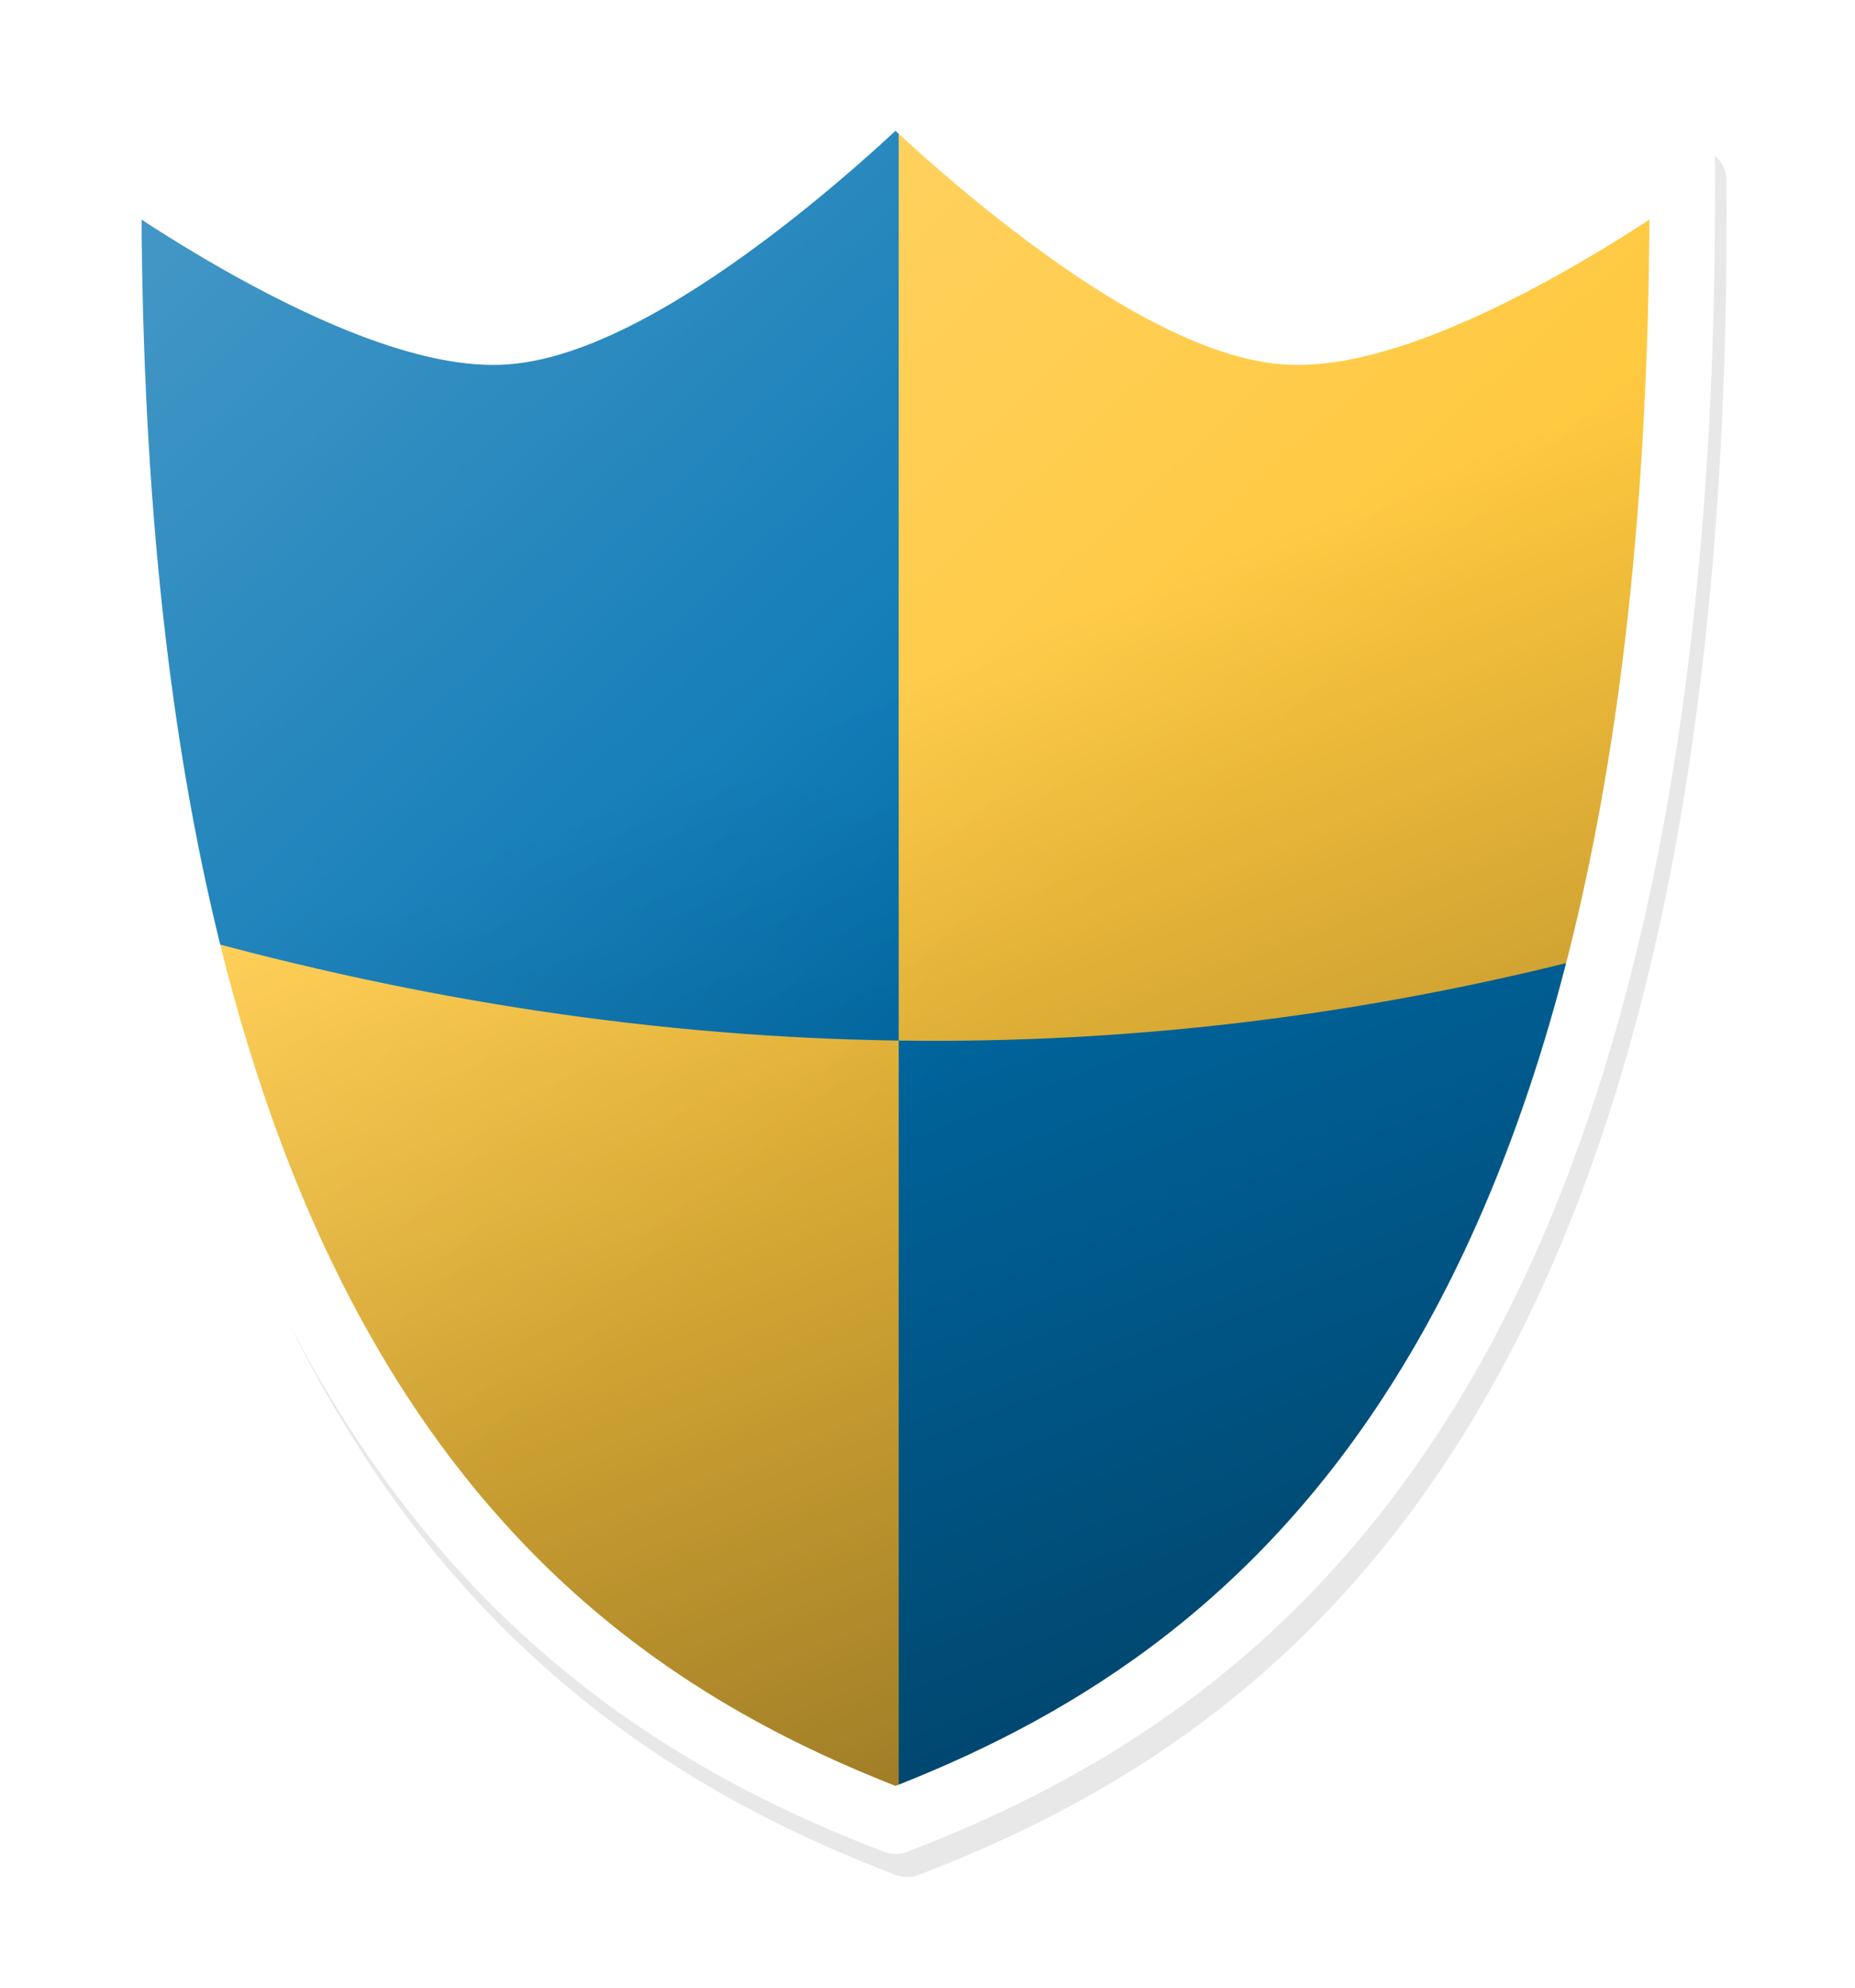 <?xml version="1.0" encoding="UTF-8" standalone="no"?>
<svg
   xmlns:dc="http://purl.org/dc/elements/1.1/"
   xmlns:cc="http://creativecommons.org/ns#"
   xmlns:rdf="http://www.w3.org/1999/02/22-rdf-syntax-ns#"
   xmlns:svg="http://www.w3.org/2000/svg"
   xmlns="http://www.w3.org/2000/svg"
   xmlns:xlink="http://www.w3.org/1999/xlink"
   xmlns:sodipodi="http://sodipodi.sourceforge.net/DTD/sodipodi-0.dtd"
   xmlns:inkscape="http://www.inkscape.org/namespaces/inkscape"
   inkscape:export-ydpi="38.299999"
   inkscape:export-xdpi="38.299999"
   inkscape:export-filename="G:\OneDrive - University of Bristol\Projects\TreeViewer\src\TreeViewer\Assets\Shield.png"
   sodipodi:docname="Shield.svg"
   inkscape:version="1.0 (4035a4fb49, 2020-05-01)"
   id="svg901"
   version="1.1"
   viewBox="0 0 84.881 90.922"
   height="90.922mm"
   width="84.881mm">
  <defs
     id="defs895">
    <linearGradient
       id="linearGradient1518"
       inkscape:collect="always">
      <stop
         id="stop1514"
         offset="0"
         style="stop-color:#ffffff;stop-opacity:0.3" />
      <stop
         id="stop1516"
         offset="1"
         style="stop-color:#ffffff;stop-opacity:0;" />
    </linearGradient>
    <linearGradient
       id="linearGradient1506"
       inkscape:collect="always">
      <stop
         id="stop1502"
         offset="0"
         style="stop-color:#000000;stop-opacity:0.4" />
      <stop
         id="stop1504"
         offset="1"
         style="stop-color:#000000;stop-opacity:0;" />
    </linearGradient>
    <linearGradient
       gradientUnits="userSpaceOnUse"
       y2="142.328"
       x2="103.264"
       y1="189.634"
       x1="121.866"
       id="linearGradient1508"
       xlink:href="#linearGradient1506"
       inkscape:collect="always" />
    <linearGradient
       gradientUnits="userSpaceOnUse"
       y2="162.358"
       x2="96.993"
       y1="118.006"
       x1="55.984"
       id="linearGradient1520"
       xlink:href="#linearGradient1518"
       inkscape:collect="always" />
    <filter
       height="1.145"
       y="-0.063"
       width="1.179"
       x="-0.076"
       id="filter1528"
       style="color-interpolation-filters:sRGB"
       inkscape:collect="always">
      <feGaussianBlur
         id="feGaussianBlur1530"
         stdDeviation="1.514"
         inkscape:collect="always" />
    </filter>
    <filter
       height="1.092"
       y="-0.046"
       width="1.101"
       x="-0.05"
       id="filter1550"
       style="color-interpolation-filters:sRGB"
       inkscape:collect="always">
      <feGaussianBlur
         id="feGaussianBlur1552"
         stdDeviation="1.514"
         inkscape:collect="always" />
    </filter>
    <mask
       id="mask1557"
       maskUnits="userSpaceOnUse">
      <path
         id="path1559"
         style="opacity:1;fill:#ffffff;fill-opacity:1;stroke:none;stroke-width:1;stroke-linecap:round;stroke-linejoin:round"
         d="m 93.189,118.942 c 0,0 -10.824,10.731 -17.835,11.258 -6.591,0.495 -18.161,-7.959 -18.161,-7.959 -0.394,55.298 19.682,69.825 35.996,76.08 16.314,-6.255 36.39,-20.782 35.995,-76.08 0,0 -11.57,8.454 -18.161,7.959 -7.01,-0.527 -17.834,-11.258 -17.834,-11.258 z" />
    </mask>
  </defs>
  <sodipodi:namedview
     inkscape:window-maximized="1"
     inkscape:window-y="-8"
     inkscape:window-x="-8"
     inkscape:window-height="1377"
     inkscape:window-width="2560"
     inkscape:snap-smooth-nodes="true"
     inkscape:object-paths="true"
     showgrid="false"
     inkscape:document-rotation="0"
     inkscape:current-layer="layer1"
     inkscape:document-units="mm"
     inkscape:cy="151.07508"
     inkscape:cx="112.50062"
     inkscape:zoom="1.979899"
     inkscape:pageshadow="2"
     inkscape:pageopacity="0.0"
     borderopacity="1.0"
     bordercolor="#666666"
     pagecolor="#ffffff"
     id="base" />
  <g
     transform="translate(-52.212,-115.03)"
     id="layer1"
     inkscape:groupmode="layer"
     inkscape:label="Livello 1">
    <path
       d="m 93.718,120 c 0,0 -10.824,10.731 -17.835,11.258 -6.591,0.495 -18.161,-7.959 -18.161,-7.959 -0.394,55.298 19.682,69.825 35.996,76.08 16.314,-6.255 36.39,-20.782 35.995,-76.08 0,0 -11.57,8.454 -18.161,7.959 -7.01,-0.527 -17.834,-11.258 -17.834,-11.258 z"
       style="opacity:0.3;fill:#000000;fill-opacity:1;stroke:#000000;stroke-width:3;stroke-linecap:round;stroke-linejoin:round;stroke-miterlimit:4;stroke-dasharray:none;stroke-opacity:1;filter:url(#filter1528)"
       id="path1526" />
    <path
       d="m 93.189,118.942 c 0,0 -10.824,10.731 -17.835,11.258 -6.591,0.495 -18.161,-7.959 -18.161,-7.959 -0.394,55.298 19.682,69.825 35.996,76.08 16.314,-6.255 36.39,-20.782 35.995,-76.08 0,0 -11.57,8.454 -18.161,7.959 -7.01,-0.527 -17.834,-11.258 -17.834,-11.258 z"
       style="opacity:1;fill:#ffc83e;fill-opacity:1;stroke:none;stroke-width:1;stroke-linecap:round;stroke-linejoin:round"
       id="path1464" />
    <path
       transform="scale(0.265)"
       d="m 352.209,449.543 c 0,0 -40.91,40.557 -67.406,42.549 -24.91,1.872 -68.641,-30.08 -68.641,-30.08 -0.386,54.105 4.423,97.861 12.818,133.443 40.31,11.214 81.335,17.635 123.229,18.213 z m 0,164.125 v 135.891 c 45.25,-17.35 98.155,-51.54 122.521,-151.113 -41.723,11.001 -82.519,15.775 -122.521,15.223 z"
       style="opacity:1;fill:#0072b2;fill-opacity:1;stroke:none;stroke-width:3.78;stroke-linecap:round;stroke-linejoin:round"
       id="path1489" />
    <path
       id="path1492"
       style="opacity:1;fill:url(#linearGradient1508);fill-opacity:1;stroke:none;stroke-width:1;stroke-linecap:round;stroke-linejoin:round"
       d="m 93.189,118.942 c 0,0 -10.824,10.731 -17.835,11.258 -6.591,0.495 -18.161,-7.959 -18.161,-7.959 -0.394,55.298 19.682,69.825 35.996,76.08 16.314,-6.255 36.39,-20.782 35.995,-76.08 0,0 -11.57,8.454 -18.161,7.959 -7.01,-0.527 -17.834,-11.258 -17.834,-11.258 z" />
    <path
       d="m 93.189,118.942 c 0,0 -10.824,10.731 -17.835,11.258 -6.591,0.495 -18.161,-7.959 -18.161,-7.959 -0.394,55.298 19.682,69.825 35.996,76.08 16.314,-6.255 36.39,-20.782 35.995,-76.08 0,0 -11.57,8.454 -18.161,7.959 -7.01,-0.527 -17.834,-11.258 -17.834,-11.258 z"
       style="opacity:1;fill:url(#linearGradient1520);fill-opacity:1;stroke:none;stroke-width:1;stroke-linecap:round;stroke-linejoin:round"
       id="path1512" />
    <path
       mask="url(#mask1557)"
       d="m 93.718,120 c 0,0 -10.824,10.731 -17.835,11.258 -6.591,0.495 -18.161,-7.959 -18.161,-7.959 -0.394,55.298 19.682,69.825 35.996,76.08 16.314,-6.255 36.39,-20.782 35.995,-76.08 0,0 -11.57,8.454 -18.161,7.959 -7.01,-0.527 -17.834,-11.258 -17.834,-11.258 z"
       style="opacity:0.4;fill:none;fill-opacity:1;stroke:#000000;stroke-width:3;stroke-linecap:round;stroke-linejoin:round;stroke-miterlimit:4;stroke-dasharray:none;stroke-opacity:1;filter:url(#filter1550)"
       id="path1532" />
    <path
       id="path1522"
       style="opacity:1;fill:none;fill-opacity:1;stroke:#ffffff;stroke-width:3;stroke-linecap:round;stroke-linejoin:round;stroke-miterlimit:4;stroke-dasharray:none;stroke-opacity:1"
       d="m 93.189,118.942 c 0,0 -10.824,10.731 -17.835,11.258 -6.591,0.495 -18.161,-7.959 -18.161,-7.959 -0.394,55.298 19.682,69.825 35.996,76.08 16.314,-6.255 36.39,-20.782 35.995,-76.08 0,0 -11.57,8.454 -18.161,7.959 -7.01,-0.527 -17.834,-11.258 -17.834,-11.258 z" />
  </g>
</svg>
